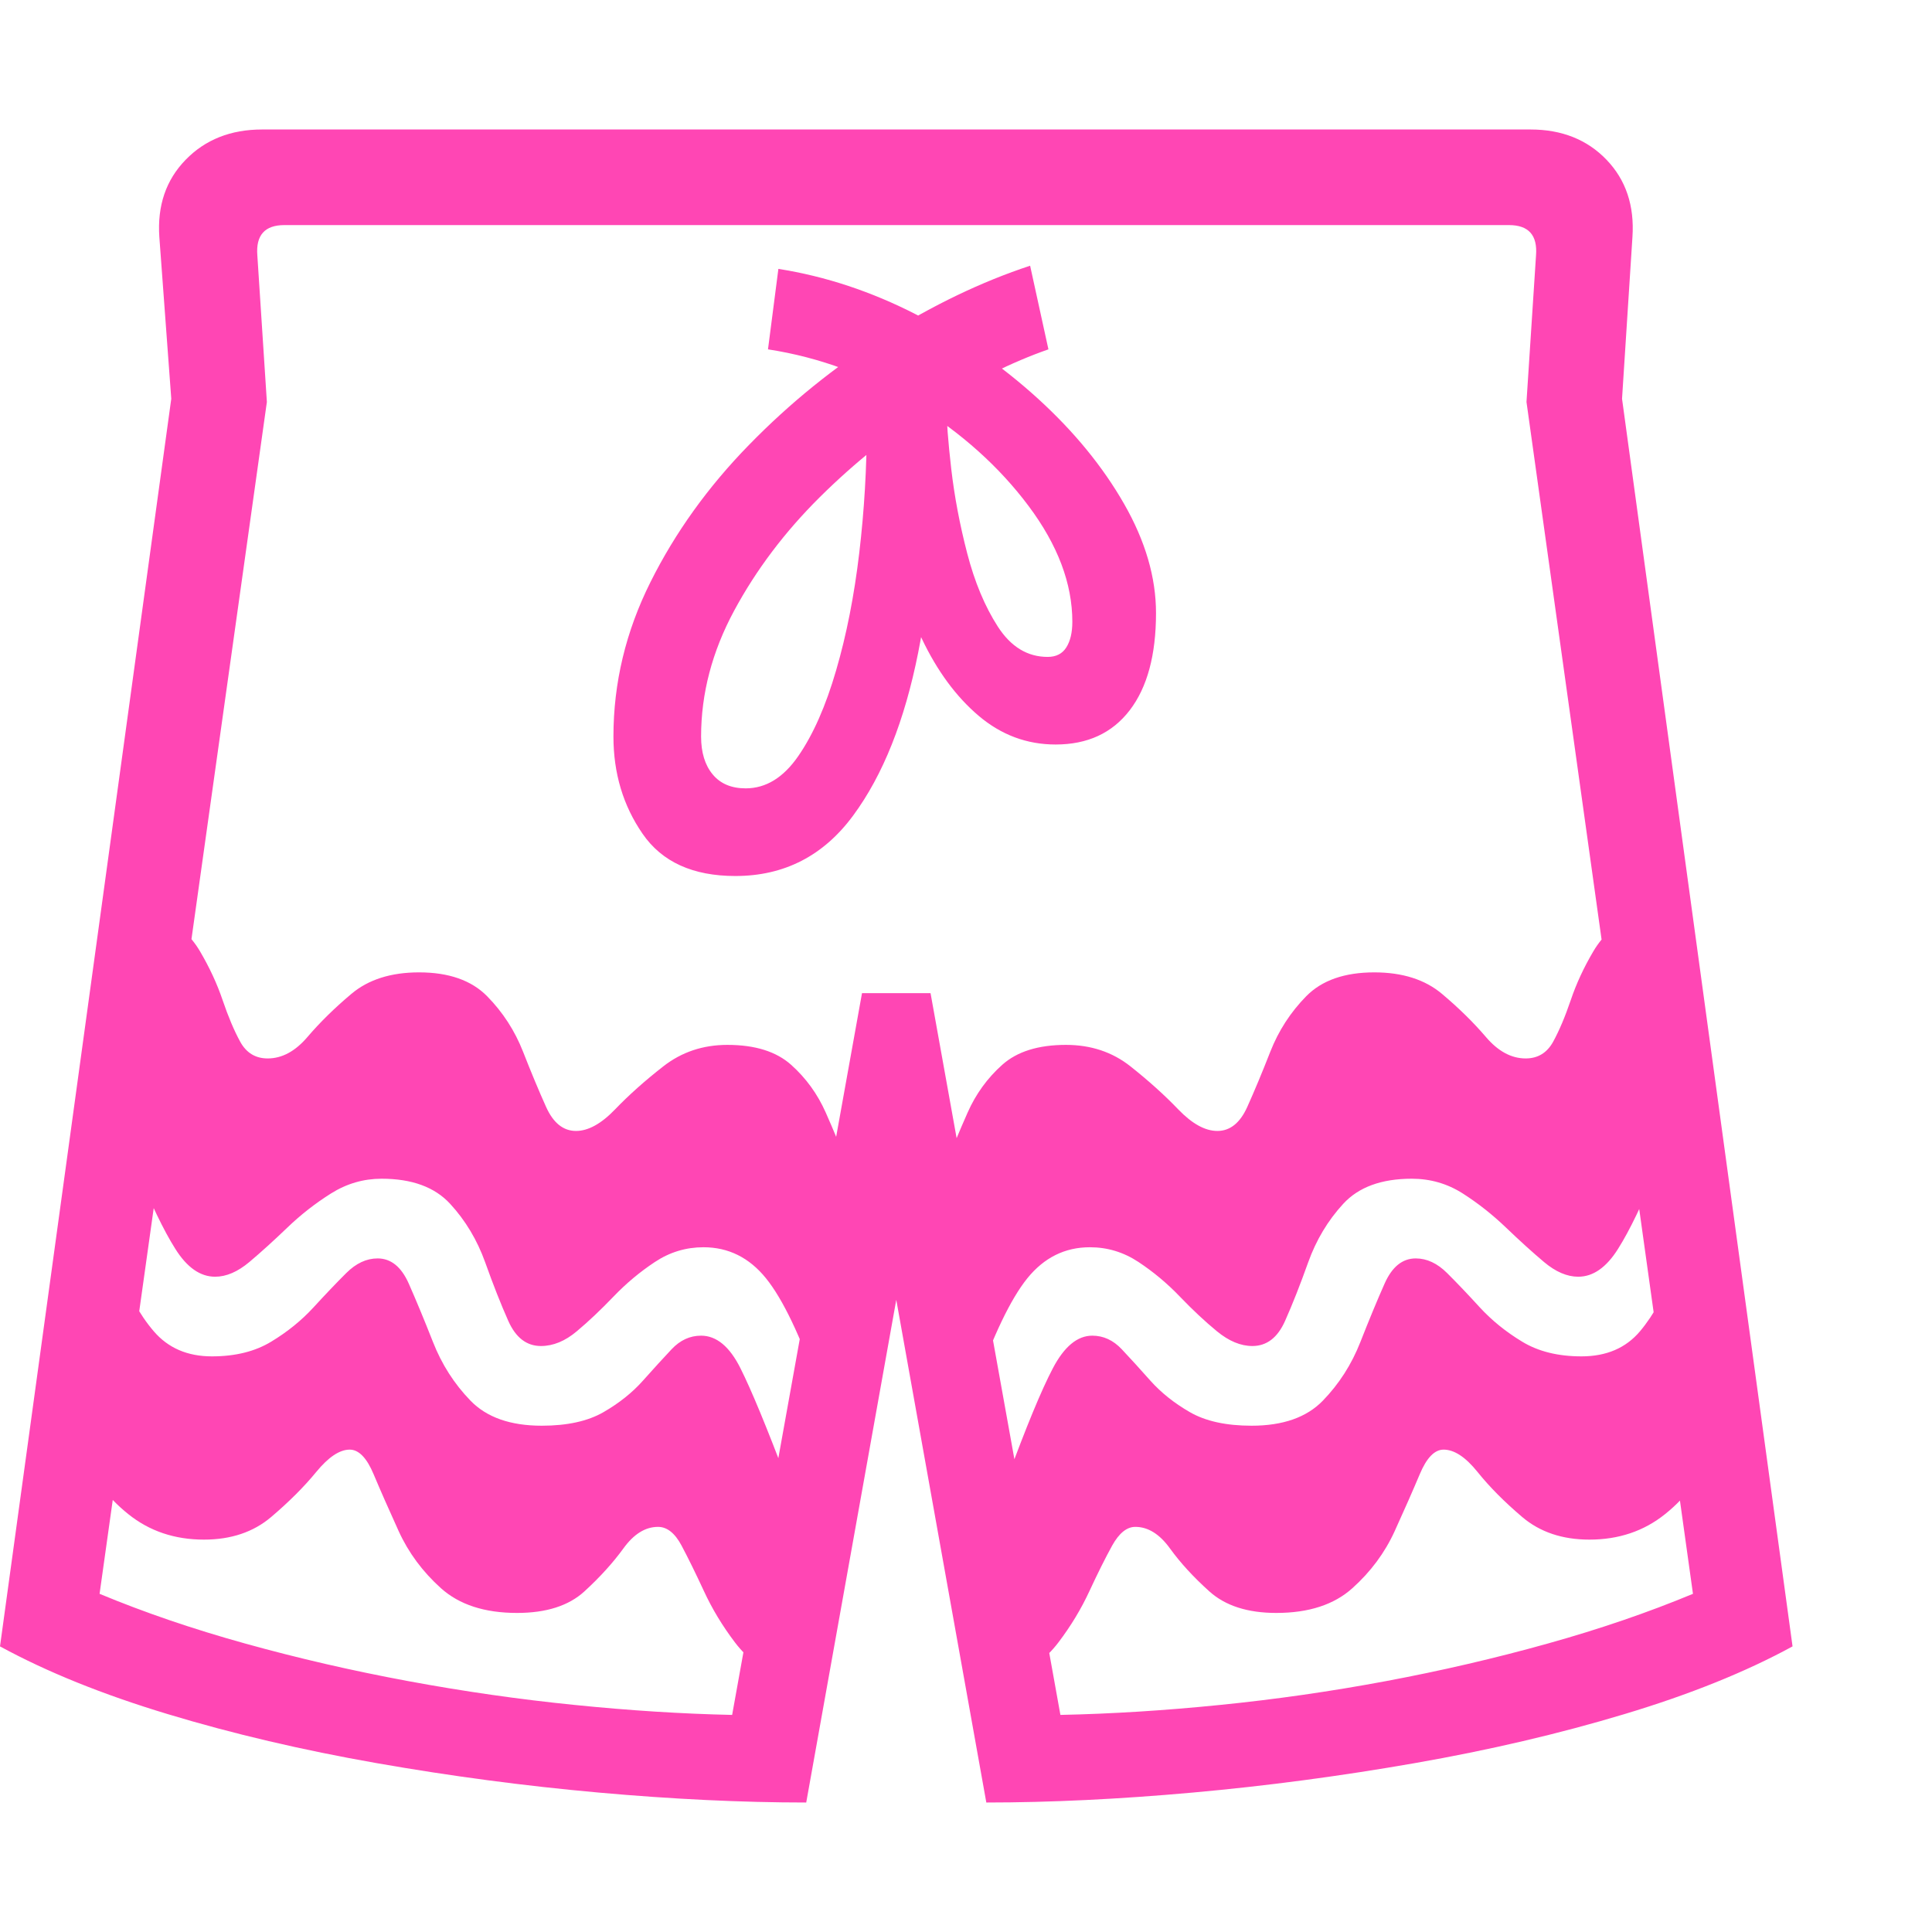<svg version="1.1" xmlns="http://www.w3.org/2000/svg" style="fill:rgba(0,0,0,1.0)" width="256" height="256" viewBox="0 0 37.891 32.812"><path fill="rgb(255, 70, 180)" d="M15.812 32.812 L17.578 22.953 L19.344 32.812 C20.594 32.812 21.943 32.747 23.391 32.617 C24.839 32.487 26.292 32.294 27.75 32.039 C29.208 31.784 30.578 31.464 31.859 31.078 C33.141 30.693 34.24 30.25 35.156 29.75 L31.812 5.281 L32.016 2.109 C32.057 1.495 31.888 0.99 31.508 0.594 C31.128 0.198 30.63 -0 30.016 -0 L5.141 -0 C4.526 -0 4.026 0.198 3.641 0.594 C3.255 0.99 3.083 1.495 3.125 2.109 L3.359 5.281 L0 29.75 C0.917 30.25 2.013 30.693 3.289 31.078 C4.565 31.464 5.93 31.784 7.383 32.039 C8.836 32.294 10.289 32.487 11.742 32.617 C13.195 32.747 14.552 32.812 15.812 32.812 Z M15.422 26.469 L15.422 26.469 C15.036 25.448 14.737 24.724 14.523 24.297 C14.31 23.87 14.052 23.656 13.75 23.656 C13.531 23.656 13.339 23.745 13.172 23.922 C13.005 24.099 12.818 24.305 12.609 24.539 C12.401 24.773 12.143 24.979 11.836 25.156 C11.529 25.333 11.125 25.422 10.625 25.422 C10.01 25.422 9.544 25.258 9.227 24.93 C8.909 24.602 8.664 24.219 8.492 23.781 C8.32 23.344 8.161 22.961 8.016 22.633 C7.87 22.305 7.667 22.141 7.406 22.141 C7.187 22.141 6.982 22.237 6.789 22.43 C6.596 22.622 6.383 22.846 6.148 23.102 C5.914 23.357 5.638 23.581 5.32 23.773 C5.003 23.966 4.615 24.062 4.156 24.062 C3.677 24.062 3.297 23.898 3.016 23.57 C2.734 23.242 2.5 22.813 2.312 22.281 L2.672 20.359 C2.953 21.057 3.208 21.589 3.438 21.953 C3.667 22.318 3.927 22.5 4.219 22.5 C4.438 22.5 4.661 22.404 4.891 22.211 C5.12 22.018 5.367 21.794 5.633 21.539 C5.898 21.284 6.185 21.06 6.492 20.867 C6.799 20.674 7.13 20.578 7.484 20.578 C8.078 20.578 8.526 20.742 8.828 21.07 C9.13 21.398 9.359 21.781 9.516 22.219 C9.672 22.656 9.823 23.039 9.969 23.367 C10.115 23.695 10.328 23.859 10.609 23.859 C10.849 23.859 11.083 23.763 11.312 23.57 C11.542 23.378 11.781 23.151 12.031 22.891 C12.281 22.63 12.552 22.404 12.844 22.211 C13.135 22.018 13.453 21.922 13.797 21.922 C14.286 21.922 14.695 22.125 15.023 22.531 C15.352 22.938 15.698 23.661 16.062 24.703 Z M15.375 30.391 L17.078 20.953 C16.891 20.839 16.737 20.622 16.617 20.305 C16.497 19.987 16.357 19.646 16.195 19.281 C16.034 18.917 15.807 18.604 15.516 18.344 C15.224 18.083 14.807 17.953 14.266 17.953 C13.786 17.953 13.367 18.094 13.008 18.375 C12.648 18.656 12.333 18.937 12.062 19.219 C11.792 19.5 11.536 19.641 11.297 19.641 C11.047 19.641 10.852 19.484 10.711 19.172 C10.57 18.859 10.419 18.497 10.258 18.086 C10.096 17.674 9.862 17.313 9.555 17 C9.247 16.687 8.802 16.531 8.219 16.531 C7.667 16.531 7.224 16.672 6.891 16.953 C6.557 17.234 6.271 17.516 6.031 17.797 C5.792 18.078 5.531 18.219 5.25 18.219 C5.01 18.219 4.831 18.109 4.711 17.891 C4.591 17.672 4.477 17.401 4.367 17.078 C4.258 16.755 4.109 16.435 3.922 16.117 C3.734 15.799 3.453 15.542 3.078 15.344 L1.547 25.859 C1.776 26.391 2.099 26.823 2.516 27.156 C2.932 27.49 3.427 27.656 4 27.656 C4.531 27.656 4.971 27.508 5.32 27.211 C5.669 26.914 5.964 26.62 6.203 26.328 C6.443 26.036 6.661 25.891 6.859 25.891 C7.036 25.891 7.193 26.052 7.328 26.375 C7.464 26.698 7.628 27.07 7.82 27.492 C8.013 27.914 8.289 28.286 8.648 28.609 C9.008 28.932 9.505 29.094 10.141 29.094 C10.714 29.094 11.154 28.953 11.461 28.672 C11.768 28.391 12.023 28.109 12.227 27.828 C12.43 27.547 12.656 27.406 12.906 27.406 C13.083 27.406 13.237 27.529 13.367 27.773 C13.497 28.018 13.643 28.315 13.805 28.664 C13.966 29.013 14.169 29.349 14.414 29.672 C14.659 29.995 14.979 30.234 15.375 30.391 Z M14.359 31.094 L14.359 31.094 C13.38 31.073 12.349 31.008 11.266 30.898 C10.182 30.789 9.094 30.633 8 30.43 C6.906 30.227 5.844 29.982 4.812 29.695 C3.781 29.409 2.828 29.083 1.953 28.719 L5.234 5.344 L5.047 2.469 C5.016 2.073 5.193 1.875 5.578 1.875 L29.594 1.875 C29.979 1.875 30.156 2.073 30.125 2.469 L29.938 5.344 L33.203 28.719 C32.328 29.083 31.378 29.409 30.352 29.695 C29.326 29.982 28.271 30.227 27.188 30.43 C26.104 30.633 25.018 30.789 23.93 30.898 C22.841 31.008 21.797 31.073 20.797 31.094 L18.25 16.938 L16.906 16.938 Z M19.75 26.469 L19.109 24.703 C19.474 23.661 19.82 22.938 20.148 22.531 C20.477 22.125 20.885 21.922 21.375 21.922 C21.719 21.922 22.036 22.018 22.328 22.211 C22.62 22.404 22.891 22.63 23.141 22.891 C23.391 23.151 23.633 23.378 23.867 23.57 C24.102 23.763 24.333 23.859 24.562 23.859 C24.844 23.859 25.057 23.695 25.203 23.367 C25.349 23.039 25.5 22.656 25.656 22.219 C25.813 21.781 26.042 21.398 26.344 21.07 C26.646 20.742 27.094 20.578 27.688 20.578 C28.052 20.578 28.385 20.674 28.688 20.867 C28.99 21.06 29.273 21.284 29.539 21.539 C29.805 21.794 30.052 22.018 30.281 22.211 C30.51 22.404 30.734 22.5 30.953 22.5 C31.245 22.5 31.505 22.318 31.734 21.953 C31.964 21.589 32.219 21.057 32.5 20.359 L32.859 22.281 C32.672 22.813 32.44 23.242 32.164 23.57 C31.888 23.898 31.505 24.062 31.016 24.062 C30.557 24.062 30.169 23.966 29.852 23.773 C29.534 23.581 29.258 23.357 29.023 23.102 C28.789 22.846 28.576 22.622 28.383 22.43 C28.19 22.237 27.984 22.141 27.766 22.141 C27.505 22.141 27.302 22.305 27.156 22.633 C27.01 22.961 26.852 23.344 26.68 23.781 C26.508 24.219 26.263 24.602 25.945 24.93 C25.628 25.258 25.161 25.422 24.547 25.422 C24.047 25.422 23.643 25.333 23.336 25.156 C23.029 24.979 22.771 24.773 22.562 24.539 C22.354 24.305 22.167 24.099 22 23.922 C21.833 23.745 21.641 23.656 21.422 23.656 C21.13 23.656 20.872 23.87 20.648 24.297 C20.424 24.724 20.125 25.448 19.75 26.469 Z M19.797 30.391 L19.797 30.391 C20.193 30.234 20.513 29.995 20.758 29.672 C21.003 29.349 21.206 29.013 21.367 28.664 C21.529 28.315 21.677 28.018 21.812 27.773 C21.948 27.529 22.099 27.406 22.266 27.406 C22.516 27.406 22.742 27.547 22.945 27.828 C23.148 28.109 23.406 28.391 23.719 28.672 C24.031 28.953 24.469 29.094 25.031 29.094 C25.667 29.094 26.164 28.932 26.523 28.609 C26.883 28.286 27.159 27.914 27.352 27.492 C27.544 27.07 27.708 26.698 27.844 26.375 C27.979 26.052 28.135 25.891 28.312 25.891 C28.521 25.891 28.742 26.036 28.977 26.328 C29.211 26.62 29.503 26.914 29.852 27.211 C30.201 27.508 30.641 27.656 31.172 27.656 C31.745 27.656 32.24 27.49 32.656 27.156 C33.073 26.823 33.396 26.391 33.625 25.859 L32.094 15.344 C31.719 15.542 31.438 15.799 31.25 16.117 C31.062 16.435 30.914 16.755 30.805 17.078 C30.695 17.401 30.581 17.672 30.461 17.891 C30.341 18.109 30.161 18.219 29.922 18.219 C29.641 18.219 29.38 18.078 29.141 17.797 C28.901 17.516 28.615 17.234 28.281 16.953 C27.948 16.672 27.505 16.531 26.953 16.531 C26.37 16.531 25.924 16.687 25.617 17 C25.31 17.313 25.076 17.674 24.914 18.086 C24.753 18.497 24.602 18.859 24.461 19.172 C24.32 19.484 24.125 19.641 23.875 19.641 C23.635 19.641 23.38 19.5 23.109 19.219 C22.839 18.937 22.526 18.656 22.172 18.375 C21.818 18.094 21.396 17.953 20.906 17.953 C20.365 17.953 19.948 18.083 19.656 18.344 C19.365 18.604 19.138 18.917 18.977 19.281 C18.815 19.646 18.674 19.987 18.555 20.305 C18.435 20.622 18.281 20.839 18.094 20.953 Z M14.422 14.641 L14.422 14.641 C13.589 14.641 12.982 14.365 12.602 13.812 C12.221 13.26 12.031 12.625 12.031 11.906 C12.031 10.854 12.273 9.844 12.758 8.875 C13.242 7.906 13.885 7.01 14.688 6.188 C15.49 5.365 16.372 4.651 17.336 4.047 C18.299 3.443 19.255 2.984 20.203 2.672 L20.562 4.312 C19.844 4.563 19.089 4.937 18.297 5.438 C17.505 5.938 16.766 6.529 16.078 7.211 C15.391 7.893 14.831 8.635 14.398 9.438 C13.966 10.24 13.75 11.062 13.75 11.906 C13.75 12.219 13.826 12.466 13.977 12.648 C14.128 12.831 14.344 12.922 14.625 12.922 C15.021 12.922 15.365 12.711 15.656 12.289 C15.948 11.867 16.195 11.307 16.398 10.609 C16.602 9.911 16.753 9.143 16.852 8.305 C16.951 7.466 17 6.63 17 5.797 L18.406 5.797 C18.406 7.432 18.273 8.919 18.008 10.258 C17.742 11.596 17.318 12.661 16.734 13.453 C16.151 14.245 15.38 14.641 14.422 14.641 Z M20.703 12.062 L20.703 12.062 C20.141 12.062 19.638 11.875 19.195 11.5 C18.753 11.125 18.38 10.62 18.078 9.984 C17.776 9.349 17.547 8.635 17.391 7.844 C17.234 7.052 17.156 6.24 17.156 5.406 L18.562 5.406 C18.562 5.698 18.594 6.115 18.656 6.656 C18.719 7.198 18.823 7.75 18.969 8.312 C19.115 8.875 19.315 9.354 19.57 9.75 C19.826 10.146 20.151 10.344 20.547 10.344 C20.714 10.344 20.836 10.281 20.914 10.156 C20.992 10.031 21.031 9.865 21.031 9.656 C21.031 8.906 20.745 8.148 20.172 7.383 C19.599 6.617 18.859 5.953 17.953 5.391 C17.047 4.828 16.083 4.469 15.062 4.312 L15.266 2.734 C16.193 2.88 17.096 3.18 17.977 3.633 C18.857 4.086 19.651 4.635 20.359 5.281 C21.068 5.927 21.63 6.615 22.047 7.344 C22.464 8.073 22.672 8.786 22.672 9.484 C22.672 10.307 22.5 10.943 22.156 11.391 C21.812 11.839 21.328 12.062 20.703 12.062 Z M37.891 27.344" /></svg>